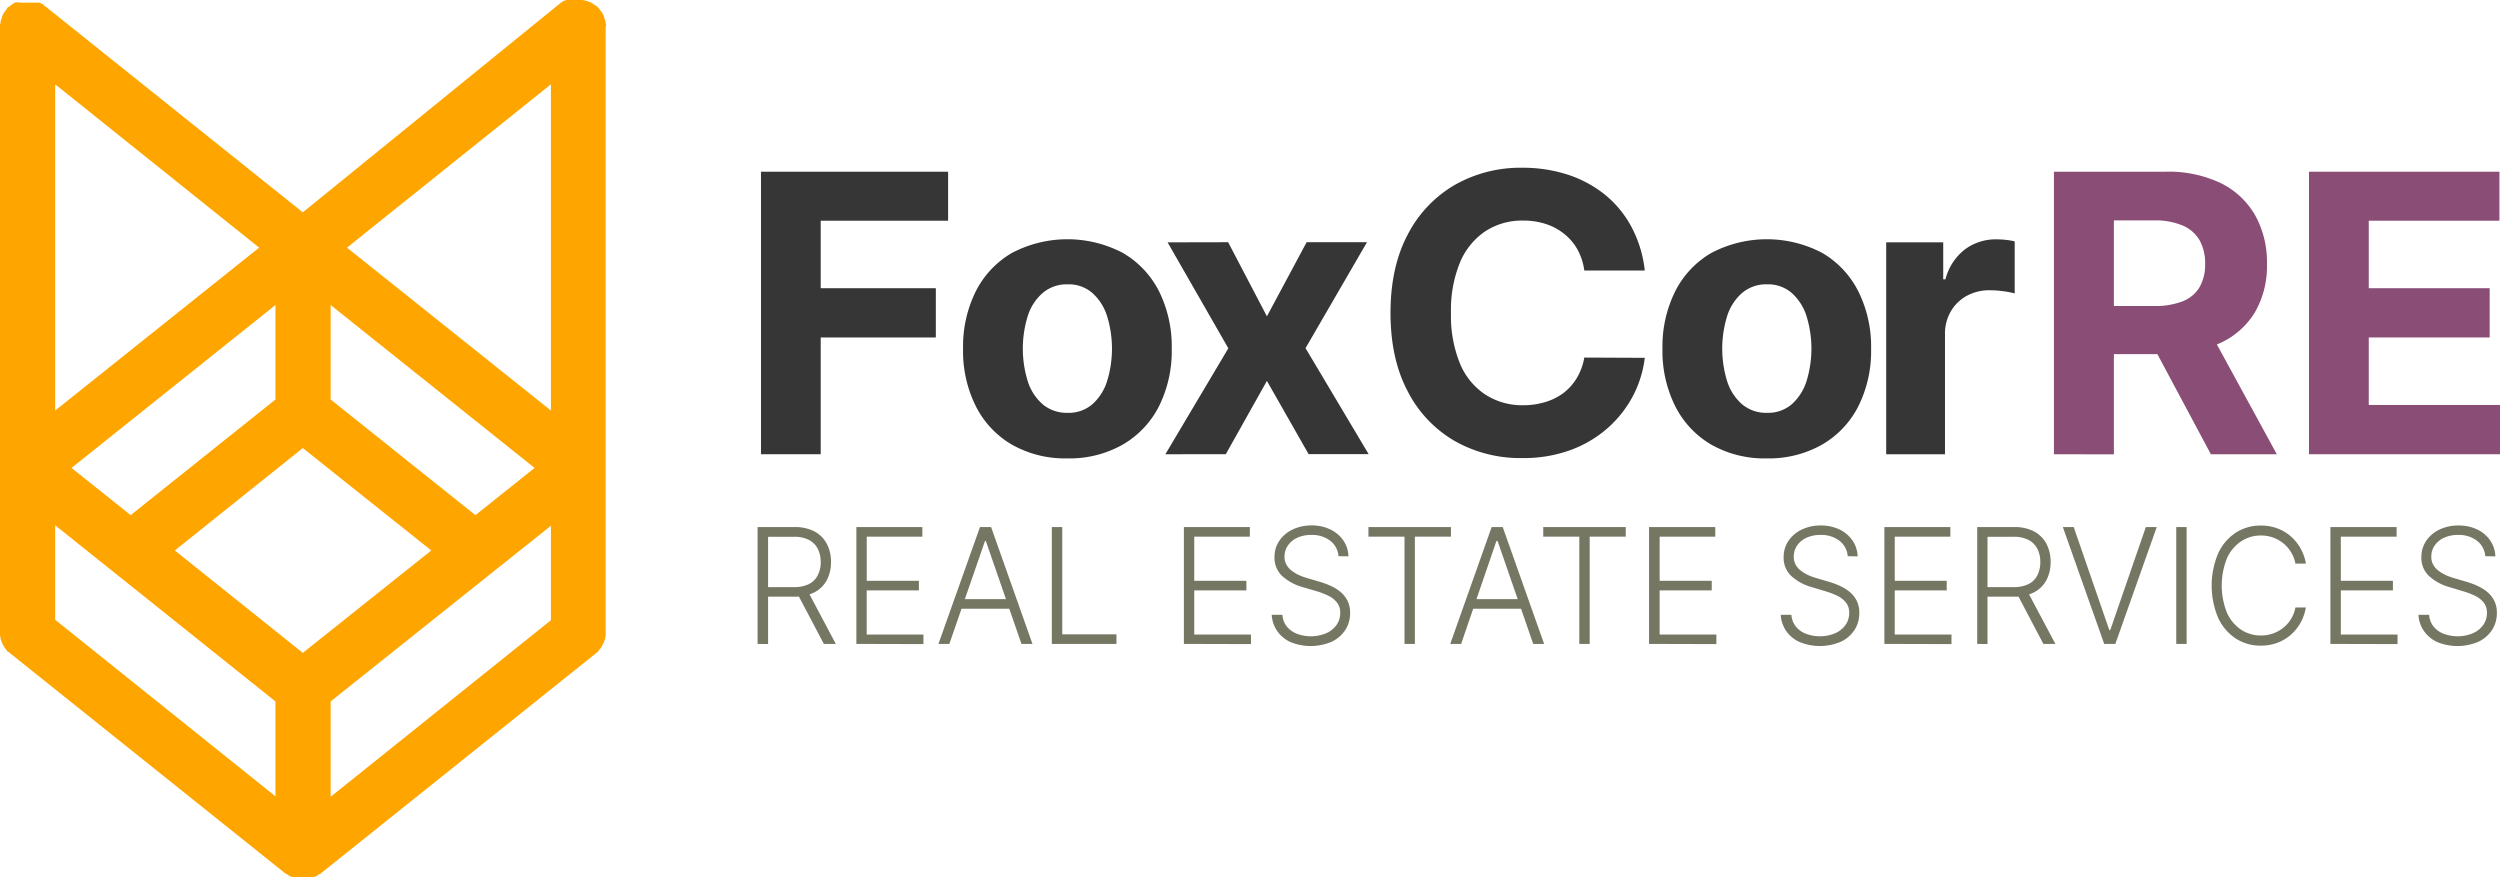 <svg xmlns="http://www.w3.org/2000/svg" viewBox="0 0 566.34 198.7"><defs><style>.a{fill:orange;}.b{fill:#363636;}.c{fill:#8a4d76;}.d{fill:#757763;}</style></defs><path class="a" d="M137.3,5.9V5.6c0-.1-.1-.2-.1-.3V5c0-.1-.1-.2-.1-.3a.41.41,0,0,0-.1-.3.41.41,0,0,0-.1-.3.41.41,0,0,0-.1-.3.41.41,0,0,0-.1-.3c0-.1-.1-.2-.1-.3l-.2-.3a.3.3,0,0,1-.1-.2l-.3-.3a.3.3,0,0,0-.1-.2h0c-.1-.1-.2-.2-.2-.3a.2.2,0,0,1-.2-.2l-.2-.2-.3-.2h0L133.9.6a6.7,6.7,0,0,0-2-.6h-3.7l-.3.2h-.3l-.3.3h-.1L68.6,48.1,10.1,1.3H10L9.7.9H9.4L9.1.6H4.9L3.6.5A5.64,5.64,0,0,0,2,1.6H1.8l-.2.3c0,.1-.1.2-.2.3h0a.3.3,0,0,0-.1.2L1,2.7a.3.3,0,0,1-.1.2l-.2.3c0,.1-.1.2-.1.3a.41.41,0,0,0-.1.3.41.41,0,0,0-.1.3.41.41,0,0,0-.1.3.41.41,0,0,0-.1.3c0,.1-.1.2-.1.3v.3c0,.1-.1.2-.1.3V143.4H0v.6c0,.1.1.2.1.3v.3h0a6.84,6.84,0,0,0,.5,1.3,5.64,5.64,0,0,0,1.1,1.6v.2H2l.3.3h0l62.5,50H65l.2.2.5.3h.1l.4.2h4.9l.4-.2h.1l.5-.3.2-.2h.2L135,148h0l.3-.3h.2v-.2a5.64,5.64,0,0,0,1.1-1.6,6.84,6.84,0,0,0,.5-1.3h0v-.3c0-.1.1-.2.1-.3v-.6h0V5.9ZM107.7,116.7,74.9,90.5V69.1L121.1,106ZM68.6,147.9l-29-23.2,29-23.2,29.1,23.2ZM62.4,90.5,29.6,116.7,16.2,106,62.4,69.1ZM12.5,119l49.9,39.9v21.5l-49.9-40Zm62.4,39.9,36.6-29.2h0l13.3-10.6v21.4l-49.9,40ZM124.8,19.1V93L78.6,56.1ZM12.5,93V19.1l46.2,37Z"/><path class="b" d="M172.39,102.9v-64h42.39V50H185.92V65.29H212V76.45H185.92V102.9Z"/><path class="b" d="M241.81,103.84a24.37,24.37,0,0,1-12.59-3.12A21,21,0,0,1,221.05,92a27.88,27.88,0,0,1-2.88-13,28,28,0,0,1,2.88-13,21,21,0,0,1,8.17-8.69,27,27,0,0,1,25.17,0,21,21,0,0,1,8.18,8.69,28.14,28.14,0,0,1,2.87,13,28,28,0,0,1-2.87,13,21,21,0,0,1-8.18,8.69A24.36,24.36,0,0,1,241.81,103.84Zm.06-10.32a8.23,8.23,0,0,0,5.53-1.89,11.69,11.69,0,0,0,3.36-5.18,25,25,0,0,0,0-14.94,11.72,11.72,0,0,0-3.36-5.19,8.19,8.19,0,0,0-5.53-1.91,8.42,8.42,0,0,0-5.61,1.91,11.47,11.47,0,0,0-3.41,5.19,25,25,0,0,0,0,14.94,11.43,11.43,0,0,0,3.41,5.18A8.46,8.46,0,0,0,241.87,93.52Z"/><path class="b" d="M278.22,54.87,287,71.66l9-16.79h13.67l-13.92,24,14.29,24h-13.6L287,86.29l-9.32,16.61H264l14.26-24-13.76-24Z"/><path class="b" d="M372.6,61.28H358.9a13.5,13.5,0,0,0-1.53-4.73,12,12,0,0,0-3-3.55,13.1,13.1,0,0,0-4.17-2.25,16.19,16.19,0,0,0-5.11-.78,15.22,15.22,0,0,0-8.66,2.45,15.94,15.94,0,0,0-5.73,7.13,28.41,28.41,0,0,0-2,11.33,28.53,28.53,0,0,0,2.05,11.51,15.52,15.52,0,0,0,5.74,7A15.35,15.35,0,0,0,345,91.8a17,17,0,0,0,5.05-.72A13,13,0,0,0,354.22,89a12.24,12.24,0,0,0,3-3.39A13.54,13.54,0,0,0,358.9,81l13.7.06A25.09,25.09,0,0,1,370,89.56a25.88,25.88,0,0,1-5.66,7.29,26.65,26.65,0,0,1-8.44,5.06,31,31,0,0,1-11.06,1.86,30.15,30.15,0,0,1-15.3-3.87,27.4,27.4,0,0,1-10.63-11.23Q315,81.32,315,70.88t3.94-17.82a27.55,27.55,0,0,1,10.69-11.21A30.1,30.1,0,0,1,344.8,38a33.1,33.1,0,0,1,10.34,1.56,26.48,26.48,0,0,1,8.45,4.55,23.88,23.88,0,0,1,6,7.3A27.28,27.28,0,0,1,372.6,61.28Z"/><path class="b" d="M400.25,103.84a24.39,24.39,0,0,1-12.59-3.12A21,21,0,0,1,379.49,92a27.88,27.88,0,0,1-2.88-13,28,28,0,0,1,2.88-13,21,21,0,0,1,8.17-8.69,27,27,0,0,1,25.17,0A21,21,0,0,1,421,66.05a28,28,0,0,1,2.87,13A27.87,27.87,0,0,1,421,92a21,21,0,0,1-8.18,8.69A24.36,24.36,0,0,1,400.25,103.84Zm.06-10.32a8.23,8.23,0,0,0,5.53-1.89,11.79,11.79,0,0,0,3.37-5.18,25,25,0,0,0,0-14.94,11.82,11.82,0,0,0-3.37-5.19,8.19,8.19,0,0,0-5.53-1.91,8.42,8.42,0,0,0-5.61,1.91,11.55,11.55,0,0,0-3.41,5.19,25,25,0,0,0,0,14.94,11.51,11.51,0,0,0,3.41,5.18A8.46,8.46,0,0,0,400.31,93.52Z"/><path class="b" d="M427.29,102.9v-48h12.92v8.38h.5a12.49,12.49,0,0,1,4.4-6.77,11.66,11.66,0,0,1,7.13-2.29,21,21,0,0,1,2.16.12,15.55,15.55,0,0,1,2,.34V66.47a18.94,18.94,0,0,0-2.59-.5,24.56,24.56,0,0,0-3-.22A10.71,10.71,0,0,0,445.57,67a9.44,9.44,0,0,0-3.63,3.52,10,10,0,0,0-1.33,5.19V102.9Z"/><path class="c" d="M465.29,102.9v-64h25.26A27.53,27.53,0,0,1,503,41.44a18.25,18.25,0,0,1,7.85,7.29,21.83,21.83,0,0,1,2.7,11.05,20.93,20.93,0,0,1-2.75,11,17.91,17.91,0,0,1-8,7,29.4,29.4,0,0,1-12.58,2.44H473.29V69.32H488a17.1,17.1,0,0,0,6.44-1.06,7.76,7.76,0,0,0,3.83-3.19,10.23,10.23,0,0,0,1.27-5.29,10.65,10.65,0,0,0-1.27-5.38,8,8,0,0,0-3.85-3.32A15.9,15.9,0,0,0,488,49.93h-9.13v53Zm34.58-29.14,15.91,29.14H500.84L485.27,73.76Z"/><path class="c" d="M523.07,102.9v-64h43.14V50h-29.6V65.29H564V76.45H536.61V91.74h29.73V102.9Z"/><path class="d" d="M171.62,145.87V119.4h8.32a9.5,9.5,0,0,1,4.59,1,6.72,6.72,0,0,1,2.78,2.81,8.64,8.64,0,0,1,.94,4.1,8.54,8.54,0,0,1-.94,4.09,6.58,6.58,0,0,1-2.77,2.76,9.43,9.43,0,0,1-4.56,1H172.9V133h7a7.26,7.26,0,0,0,3.35-.69,4.39,4.39,0,0,0,2-2,6.27,6.27,0,0,0,.67-3,6.63,6.63,0,0,0-.67-3,4.75,4.75,0,0,0-2-2,7.21,7.21,0,0,0-3.38-.71H174v24.3ZM183,133.93l6.34,11.94h-2.71l-6.29-11.94Z"/><path class="d" d="M194,145.87V119.4h14.95v2.17h-12.6v10h11.81v2.17H196.34v10h12.85v2.17Z"/><path class="d" d="M215.06,145.87h-2.47L222,119.4h2.52l9.37,26.47H231.4l-8.08-23.33h-.18Zm1.77-10.14h12.79v2.17H216.83Z"/><path class="d" d="M238.28,145.87V119.4h2.36v24.3h12.28v2.17Z"/><path class="d" d="M268.19,145.87V119.4h14.95v2.17h-12.6v10h11.81v2.17H270.54v10h12.85v2.17Z"/><path class="d" d="M303.22,126a4.88,4.88,0,0,0-1.9-3.52,6.75,6.75,0,0,0-4.25-1.3,7.46,7.46,0,0,0-3.16.63,5.1,5.1,0,0,0-2.14,1.75,4.34,4.34,0,0,0-.78,2.54,3.66,3.66,0,0,0,.45,1.84,4.46,4.46,0,0,0,1.18,1.35,8.76,8.76,0,0,0,1.67,1,14,14,0,0,0,1.84.67l2.72.8a19.42,19.42,0,0,1,2.47.9,10.13,10.13,0,0,1,2.26,1.36,6.35,6.35,0,0,1,1.64,2,6,6,0,0,1,.63,2.84,7,7,0,0,1-1.07,3.82,7.54,7.54,0,0,1-3.07,2.68,12.09,12.09,0,0,1-9.37.09,7.37,7.37,0,0,1-3-2.49,7.11,7.11,0,0,1-1.25-3.68h2.42a4.74,4.74,0,0,0,1,2.65,5.5,5.5,0,0,0,2.29,1.64,9.05,9.05,0,0,0,6.58-.1,5.67,5.67,0,0,0,2.37-1.86,4.69,4.69,0,0,0,.86-2.79,3.67,3.67,0,0,0-.68-2.25A5.38,5.38,0,0,0,301,135a16.66,16.66,0,0,0-2.81-1.09L295.1,133a11.36,11.36,0,0,1-4.71-2.58,5.63,5.63,0,0,1-1.67-4.19,6.47,6.47,0,0,1,1.11-3.75,7.43,7.43,0,0,1,3-2.53,9.79,9.79,0,0,1,4.29-.92,9.59,9.59,0,0,1,4.25.91,7.46,7.46,0,0,1,2.94,2.49,6.59,6.59,0,0,1,1.16,3.6Z"/><path class="d" d="M310,121.57V119.4h18.69v2.17h-8.17v24.3h-2.35v-24.3Z"/><path class="d" d="M331,145.87h-2.47l9.38-26.47h2.51l9.38,26.47h-2.47l-8.08-23.33H339Zm1.77-10.14h12.79v2.17H332.73Z"/><path class="d" d="M349.6,121.57V119.4h18.69v2.17h-8.17v24.3h-2.35v-24.3Z"/><path class="d" d="M373.57,145.87V119.4h15v2.17h-12.6v10h11.8v2.17h-11.8v10h12.85v2.17Z"/><path class="d" d="M418.57,126a4.84,4.84,0,0,0-1.9-3.52,6.74,6.74,0,0,0-4.24-1.3,7.5,7.5,0,0,0-3.17.63,5.16,5.16,0,0,0-2.14,1.75,4.4,4.4,0,0,0-.77,2.54,3.76,3.76,0,0,0,.44,1.84,4.36,4.36,0,0,0,1.19,1.35,8.68,8.68,0,0,0,1.66,1,14.54,14.54,0,0,0,1.84.67l2.72.8a18.88,18.88,0,0,1,2.47.9,10.13,10.13,0,0,1,2.26,1.36,6.52,6.52,0,0,1,1.65,2,6.1,6.1,0,0,1,.62,2.84,7,7,0,0,1-1.07,3.82,7.47,7.47,0,0,1-3.07,2.68,12.07,12.07,0,0,1-9.36.09,7.4,7.4,0,0,1-3.05-2.49,7.2,7.2,0,0,1-1.25-3.68h2.42a4.67,4.67,0,0,0,1,2.65,5.44,5.44,0,0,0,2.29,1.64,9,9,0,0,0,6.57-.1,5.55,5.55,0,0,0,2.37-1.86,4.69,4.69,0,0,0,.86-2.79,3.6,3.6,0,0,0-.68-2.25,5.35,5.35,0,0,0-1.89-1.54,17.36,17.36,0,0,0-2.81-1.09l-3.09-.93a11.36,11.36,0,0,1-4.71-2.58,5.63,5.63,0,0,1-1.67-4.19,6.47,6.47,0,0,1,1.11-3.75,7.5,7.5,0,0,1,3-2.53,9.82,9.82,0,0,1,4.29-.92,9.67,9.67,0,0,1,4.26.91,7.36,7.36,0,0,1,2.93,2.49,6.6,6.6,0,0,1,1.17,3.6Z"/><path class="d" d="M426.88,145.87V119.4h14.95v2.17h-12.6v10H441v2.17H429.23v10h12.85v2.17Z"/><path class="d" d="M447.91,145.87V119.4h8.32a9.5,9.5,0,0,1,4.59,1,6.78,6.78,0,0,1,2.78,2.81,8.76,8.76,0,0,1,.94,4.1,8.66,8.66,0,0,1-.94,4.09,6.61,6.61,0,0,1-2.78,2.76,9.37,9.37,0,0,1-4.55,1h-7.09V133h7a7.31,7.31,0,0,0,3.36-.69,4.44,4.44,0,0,0,2-2,6.39,6.39,0,0,0,.66-3,6.5,6.5,0,0,0-.67-3,4.67,4.67,0,0,0-2-2,7.23,7.23,0,0,0-3.38-.71h-5.91v24.3Zm11.36-11.94,6.35,11.94H462.9l-6.28-11.94Z"/><path class="d" d="M469.77,119.4l8.06,23.33h.22l8.06-23.33h2.47l-9.38,26.47h-2.52l-9.37-26.47Z"/><path class="d" d="M495.35,119.4v26.47H493V119.4Z"/><path class="d" d="M522.38,127.67H520a8.1,8.1,0,0,0-.95-2.51,7.86,7.86,0,0,0-4.06-3.37,8.16,8.16,0,0,0-2.83-.48,8,8,0,0,0-4.45,1.31,9.07,9.07,0,0,0-3.21,3.83,16.59,16.59,0,0,0,0,12.39,9,9,0,0,0,3.21,3.82,8,8,0,0,0,4.45,1.3,8.16,8.16,0,0,0,2.83-.48,7.75,7.75,0,0,0,2.34-1.34,7.6,7.6,0,0,0,1.72-2,8.06,8.06,0,0,0,.95-2.52h2.36a10.82,10.82,0,0,1-1.17,3.39,10.3,10.3,0,0,1-2.19,2.75,9.87,9.87,0,0,1-3.06,1.84,10.49,10.49,0,0,1-3.78.66,10.15,10.15,0,0,1-5.77-1.68,11.16,11.16,0,0,1-3.94-4.72,18.84,18.84,0,0,1,0-14.4,11.19,11.19,0,0,1,3.94-4.73,10.22,10.22,0,0,1,5.77-1.67,10.49,10.49,0,0,1,3.78.65,9.69,9.69,0,0,1,3.06,1.84,10.41,10.41,0,0,1,2.19,2.74A11,11,0,0,1,522.38,127.67Z"/><path class="d" d="M527.92,145.87V119.4h15v2.17H530.28v10h11.8v2.17h-11.8v10h12.85v2.17Z"/><path class="d" d="M563,126a4.84,4.84,0,0,0-1.9-3.52,6.74,6.74,0,0,0-4.24-1.3,7.5,7.5,0,0,0-3.17.63,5.16,5.16,0,0,0-2.14,1.75,4.33,4.33,0,0,0-.77,2.54,3.66,3.66,0,0,0,.44,1.84,4.36,4.36,0,0,0,1.19,1.35,8.68,8.68,0,0,0,1.66,1,14.54,14.54,0,0,0,1.84.67l2.72.8a18.88,18.88,0,0,1,2.47.9,10.13,10.13,0,0,1,2.26,1.36,6.52,6.52,0,0,1,1.65,2,6.1,6.1,0,0,1,.62,2.84,7,7,0,0,1-1.07,3.82,7.47,7.47,0,0,1-3.07,2.68,12.09,12.09,0,0,1-9.37.09,7.43,7.43,0,0,1-3-2.49,7.11,7.11,0,0,1-1.25-3.68h2.42a4.67,4.67,0,0,0,1,2.65,5.44,5.44,0,0,0,2.29,1.64,9,9,0,0,0,6.57-.1,5.61,5.61,0,0,0,2.37-1.86,4.69,4.69,0,0,0,.86-2.79,3.67,3.67,0,0,0-.68-2.25,5.35,5.35,0,0,0-1.89-1.54,17.13,17.13,0,0,0-2.82-1.09l-3.08-.93a11.36,11.36,0,0,1-4.71-2.58,5.63,5.63,0,0,1-1.67-4.19,6.47,6.47,0,0,1,1.11-3.75,7.43,7.43,0,0,1,3-2.53,9.82,9.82,0,0,1,4.29-.92,9.59,9.59,0,0,1,4.25.91,7.33,7.33,0,0,1,2.94,2.49,6.6,6.6,0,0,1,1.17,3.6Z"/></svg>